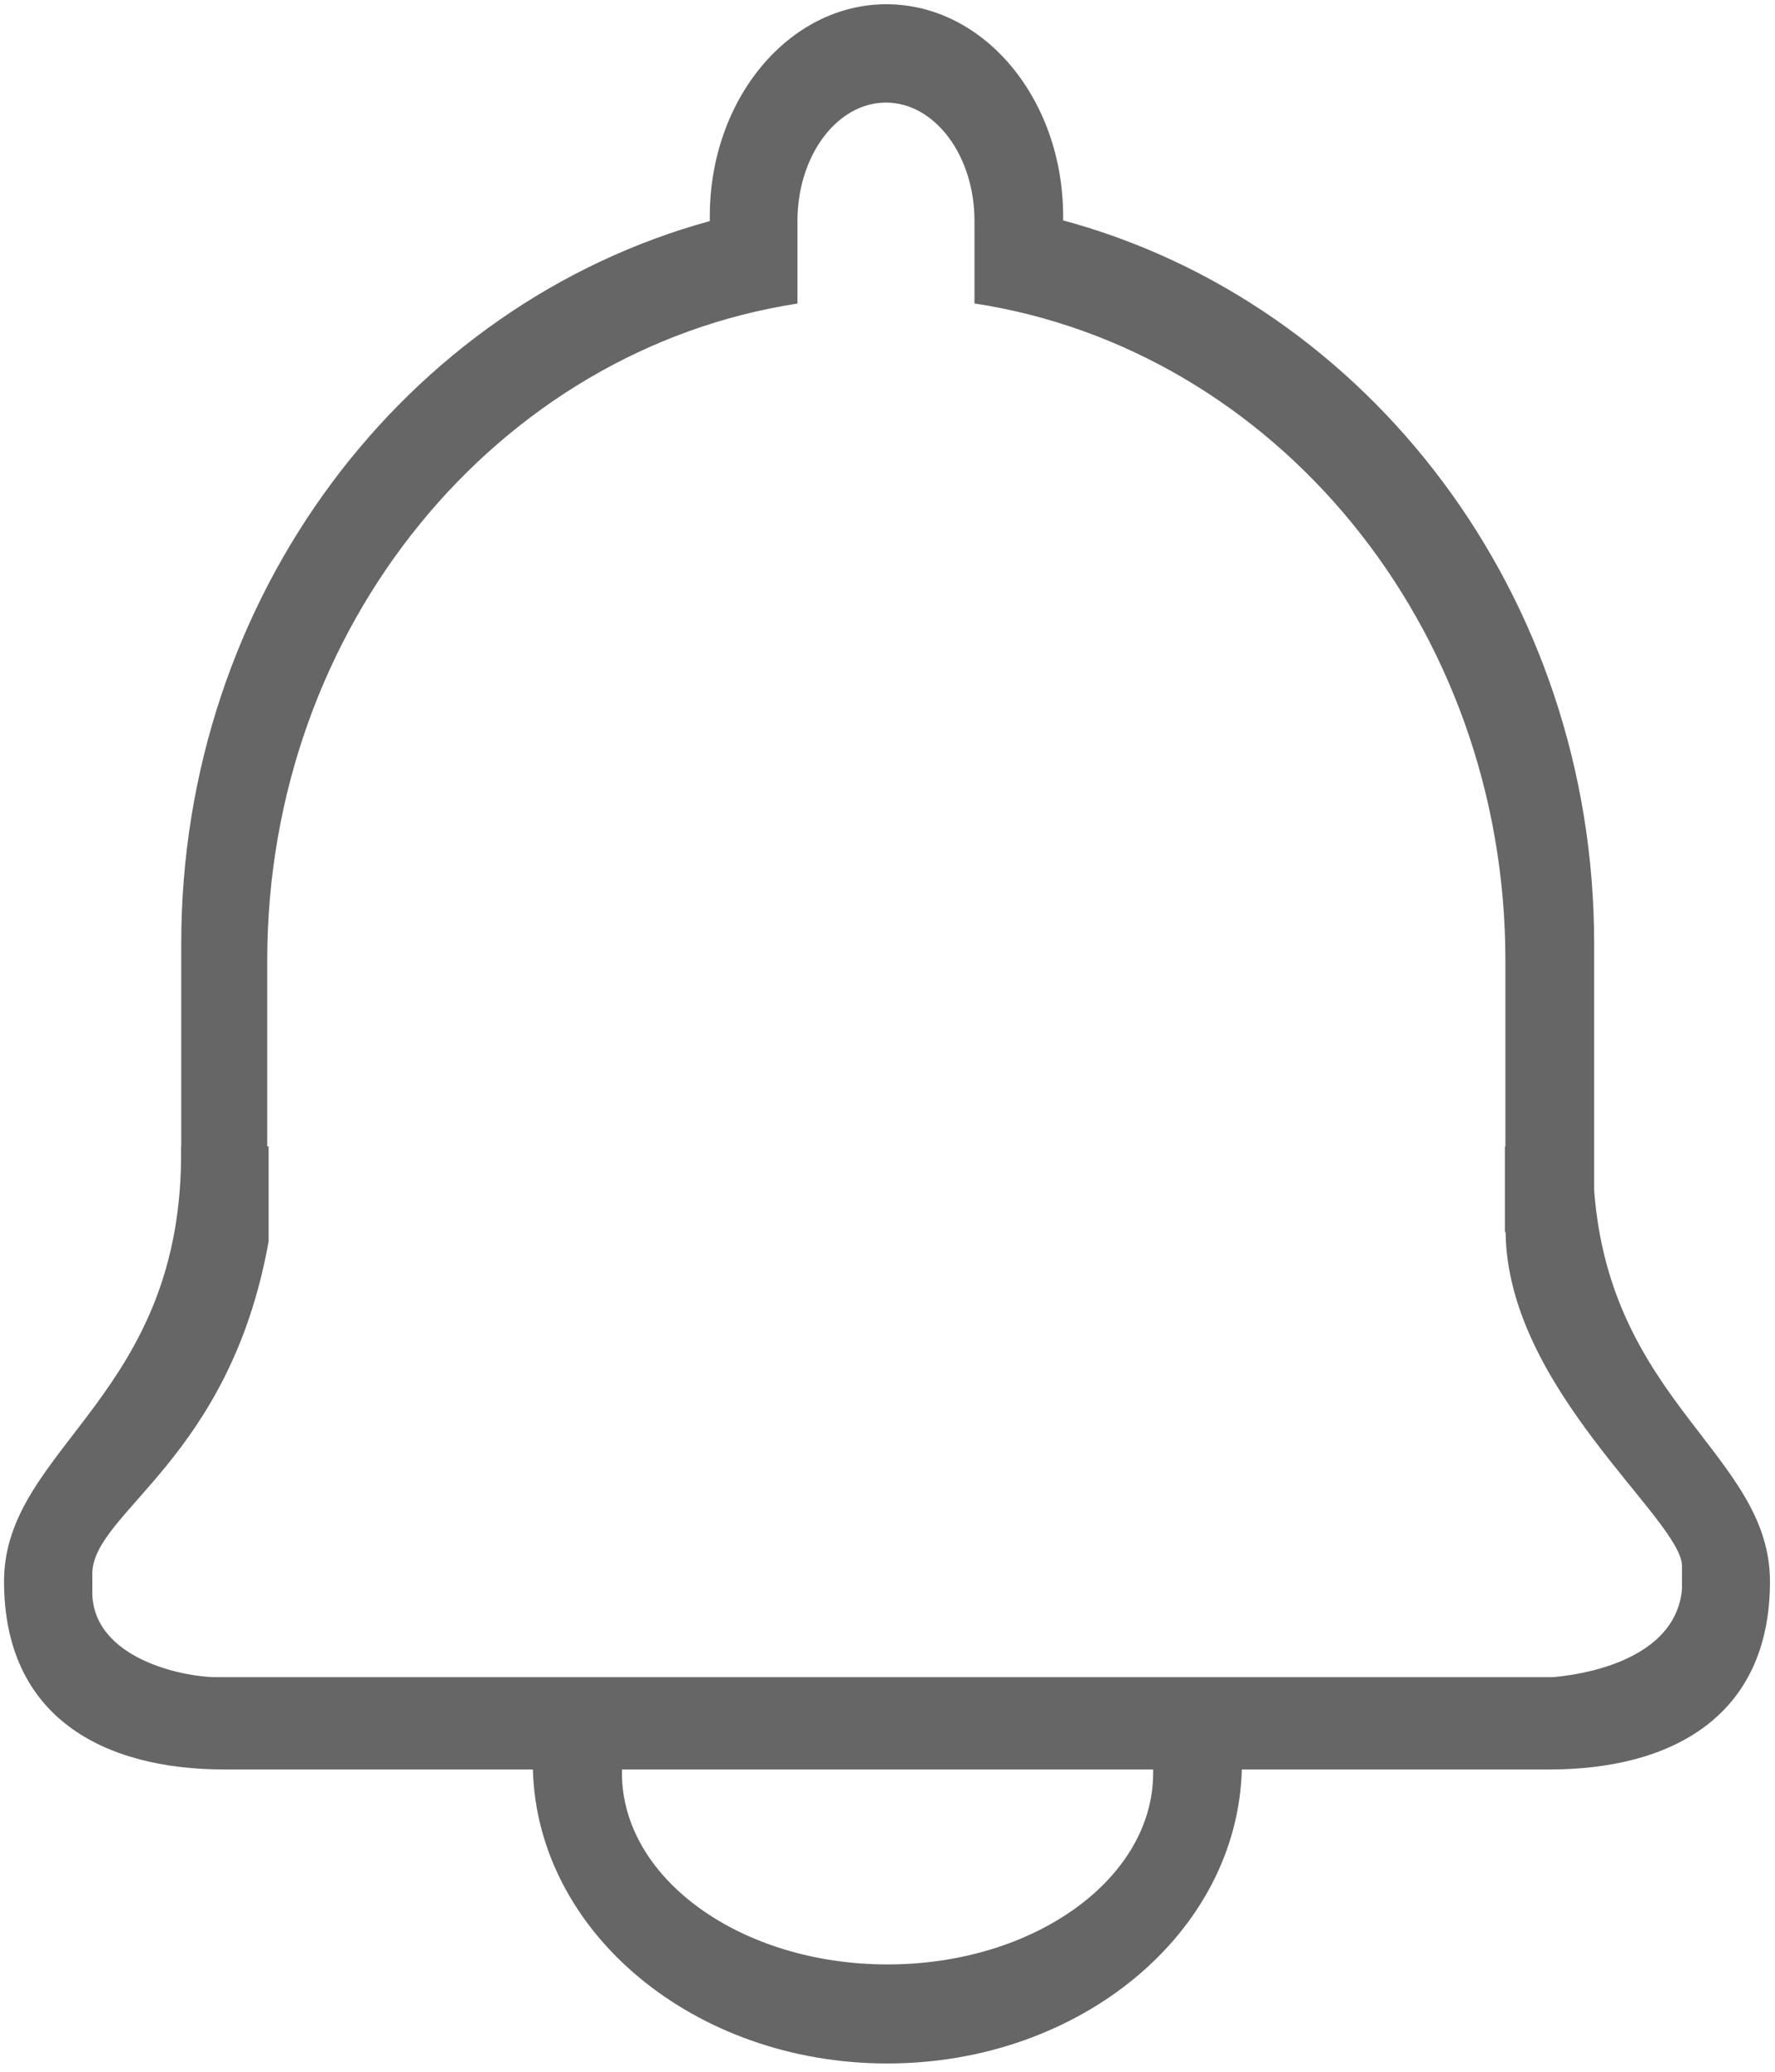 ﻿<?xml version="1.0" encoding="utf-8"?>
<svg version="1.1" xmlns:xlink="http://www.w3.org/1999/xlink" width="18px" height="21px" xmlns="http://www.w3.org/2000/svg">
  <g transform="matrix(1 0 0 1 -1204 -10 )">
    <path d="M 16.166 12.064  L 16.166 9.563  C 16.166 6.034  13.877 3.069  10.781 2.234  L 10.781 2.192  C 10.781 1.005  9.979 0.043  8.989 0.043  C 8 0.043  7.198 1.005  7.198 2.192  L 7.198 2.241  C 4.115 3.085  1.838 6.043  1.838 9.563  L 1.838 11.621  L 1.836 11.621  C 1.873 14.161  0.041 14.659  0.041 16.03  C 0.041 17.401  1.041 17.936  2.276 17.936  L 5.404 17.936  C 5.447 19.588  7.04 20.916  8.998 20.916  C 10.957 20.916  12.55 19.588  12.593 17.936  L 15.713 17.936  C 16.947 17.936  17.949 17.402  17.949 16.03  C 17.949 14.743  16.327 14.22  16.166 12.064  Z M 9.001 19.912  C 7.513 19.912  6.307 19.043  6.307 17.971  C 6.307 17.96  6.308 17.948  6.308 17.936  L 11.694 17.936  C 11.694 17.948  11.694 17.96  11.694 17.971  C 11.694 19.043  10.488 19.912  9.001 19.912  Z M 17.057 16.107  C 17.001 16.751  16.235 16.956  15.753 17  L 2.239 17  C 1.871 17.012  0.922 16.812  0.936 16.121  L 0.936 15.946  C 0.949 15.323  2.328 14.791  2.724 12.584  L 2.724 11.621  L 2.71 11.621  L 2.71 9.735  C 2.71 6.348  5.046 3.545  8.087 3.077  L 8.087 2.239  C 8.087 1.577  8.489 1.04  8.984 1.04  C 9.48 1.04  9.882 1.577  9.882 2.239  L 9.882 3.076  C 12.926 3.541  15.266 6.345  15.266 9.735  L 15.266 11.621  L 15.261 11.621  L 15.261 12.489  L 15.268 12.489  C 15.286 14.075  17.043 15.393  17.057 15.87  L 17.057 16.107  Z " fill-rule="nonzero" fill="#666666" stroke="none" transform="matrix(1 0 0 1 1204 10 )" />
  </g>
</svg>